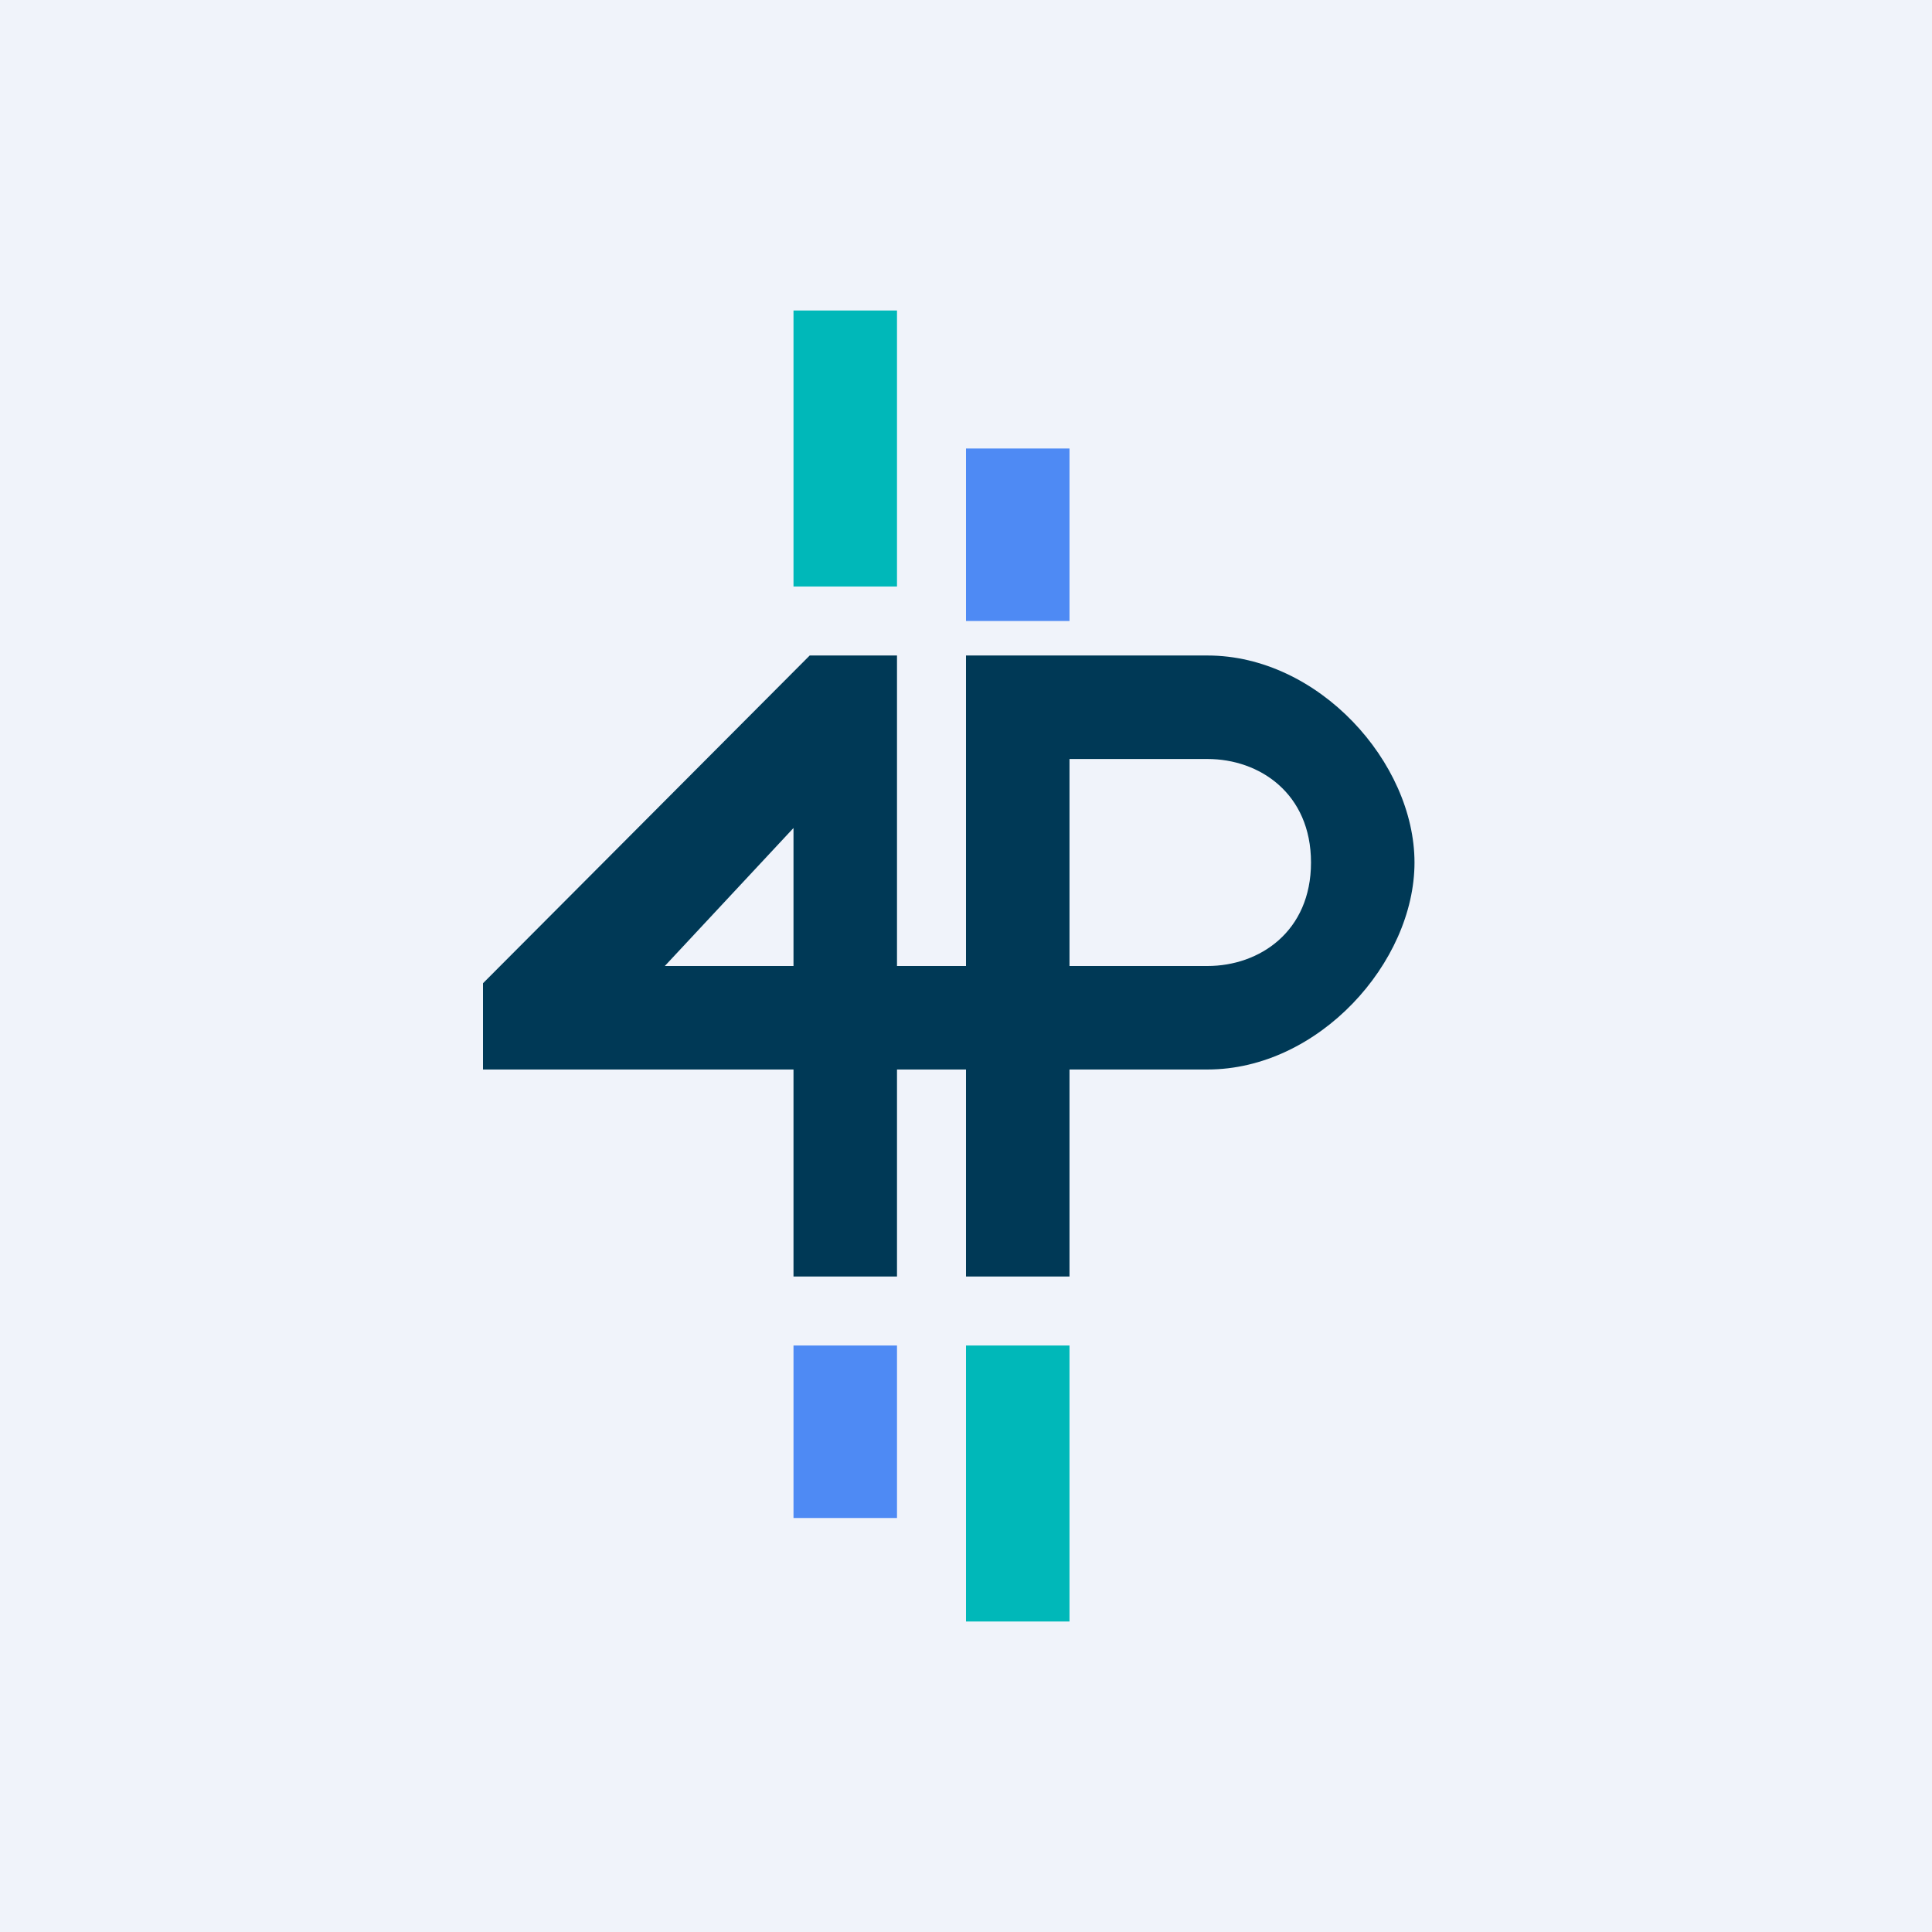 <!-- by TradeStack --><svg width="56" height="56" viewBox="0 0 56 56" xmlns="http://www.w3.org/2000/svg"><path fill="#F0F3FA" d="M0 0h56v56H0z"/><path fill="#00B8B9" d="M23 9h3v8h-3zM28 39h3v8h-3z"/><path fill="#4E8AF4" d="M23 39h3v5h-3zM28 13h3v5h-3z"/><path d="M28 19h7c3.22 0 6 3.1 6 6s-2.78 6-6 6h-4v6h-3v-6h-2v6h-3v-6h-9v-2.5l9.47-9.5H26v9h2v-9Zm3 9h4c1.51 0 3-1 3-3s-1.49-3-3-3h-4v6Zm-8 0v-4l-3.73 4H23Z" fill="#003956"/></svg>